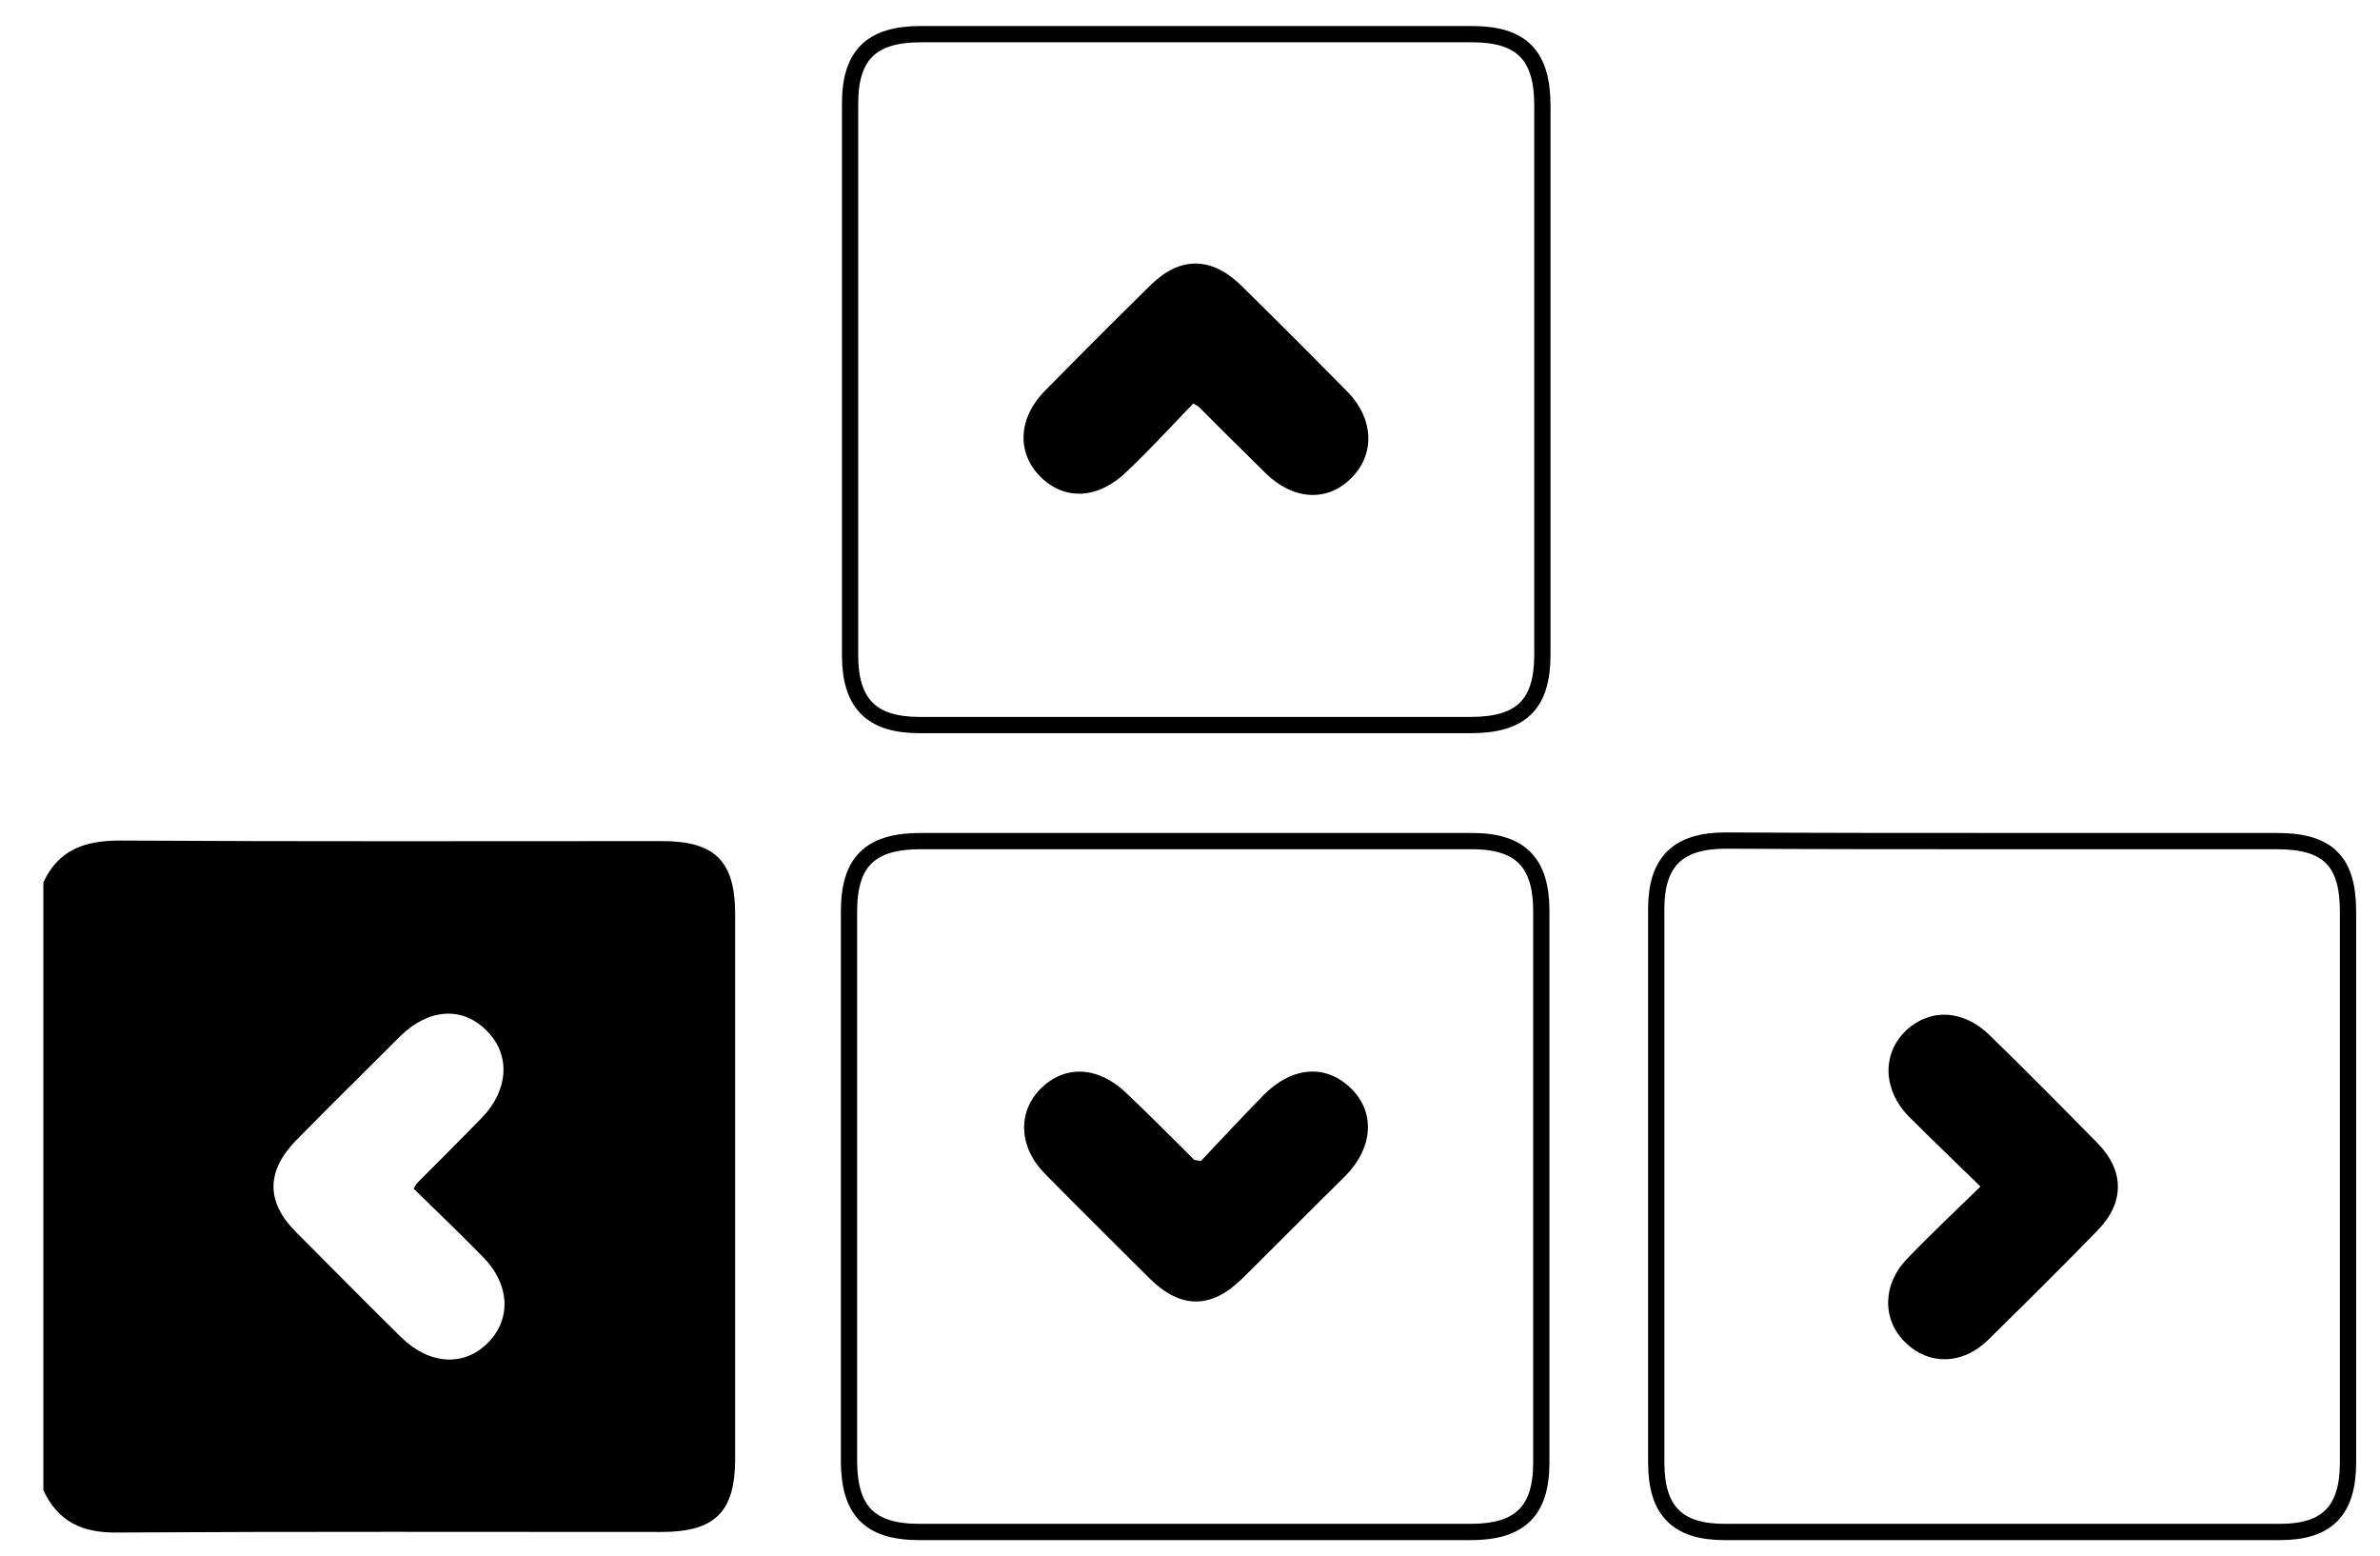 <?xml version="1.0" encoding="utf-8"?>
<!-- Generator: Adobe Illustrator 25.0.1, SVG Export Plug-In . SVG Version: 6.00 Build 0)  -->
<svg version="1.1" id="Layer_1" xmlns="http://www.w3.org/2000/svg" xmlns:xlink="http://www.w3.org/1999/xlink" x="0px" y="0px"
	 viewBox="0 0 439 287" style="enable-background:new 0 0 439 287;" xml:space="preserve">
<style type="text/css">
	.st0{fill:none;stroke:#000000;stroke-width:3;stroke-miterlimit:10;}
</style>
<g>
	<path class="st0" d="M220.5,155.1c17,0,34,0,51,0c8.9,0,12.8,3.9,12.8,12.9c0,33.9,0,67.8,0,101.7c0,8.9-3.9,12.8-13,12.8
		c-33.9,0-67.8,0-101.7,0c-9.2,0-13-3.9-13-13.2c0-33.7,0-67.5,0-101.2c0-9.2,3.9-13,13.2-13C186.8,155.1,203.7,155.1,220.5,155.1z"
		/>
	<path class="st0" d="M220.2,133.7c-16.9,0-33.7,0-50.6,0c-8.9,0-12.8-4-12.8-12.9c0-33.9,0-67.8,0-101.7c0-8.9,3.9-12.8,13-12.8
		c33.9,0,67.8,0,101.7,0c9.2,0,13,3.9,13,13.2c0,33.7,0,67.5,0,101.2c0,9.2-3.9,13-13.2,13C254.2,133.7,237.2,133.7,220.2,133.7z"/>
	<path class="st0" d="M369.4,155.1c16.9,0,33.7,0,50.6,0c9.4,0,13.1,3.7,13.1,13c0,33.9,0,67.8,0,101.6c0,8.8-3.8,12.8-12.5,12.8
		c-34.2,0-68.3,0-102.5,0c-8.7,0-12.6-3.9-12.6-12.8c0-34,0-68,0-102.1c0-8.7,4-12.6,12.8-12.6C335.4,155.1,352.4,155.1,369.4,155.1
		z"/>
</g>
<path d="M122.1,155.1c-33.3,0-66.7,0.1-100-0.1c-6.5,0-11.3,1.7-14.1,7.7c0,37.4,0,74.7,0,112.1c2.7,5.8,7.2,7.9,13.6,7.8
	c33.5-0.2,66.9-0.1,100.4-0.1c9.9,0,13.6-3.7,13.6-13.5c0-33.5,0-66.9,0-100.4C135.6,158.8,131.9,155.1,122.1,155.1z M90.1,247.5
	c-4.4,4.6-10.9,4.2-16.1-0.9c-6.5-6.4-12.9-12.9-19.4-19.4c-5.6-5.6-5.5-11.3,0.1-17c6.3-6.4,12.7-12.7,19.1-19.1
	c5.3-5.2,11.6-5.6,16.1-0.9c4.3,4.4,3.9,10.8-1,15.9c-4,4.1-8,8.1-12,12.1c-0.1,0.1-0.1,0.2-0.6,1c4.3,4.2,8.6,8.3,12.7,12.5
	C94,236.7,94.4,243.1,90.1,247.5z"/>
<path d="M221.5,214.1c-1.1-0.2-1.3-0.2-1.3-0.3c-4.1-4.1-8.2-8.2-12.4-12.2c-5.2-5-11.3-5.3-15.8-0.9c-4.4,4.4-4.1,10.9,0.8,15.8
	c6.4,6.5,12.9,12.9,19.3,19.3c5.7,5.6,11.3,5.6,17,0c6.4-6.3,12.7-12.7,19.1-19c5.1-5.2,5.5-11.7,1-16.1c-4.6-4.5-10.8-4.1-16.1,1.2
	C229,206.1,225.1,210.3,221.5,214.1z"/>
<path d="M365.3,218.8c-4.9,4.8-9.3,8.9-13.5,13.3c-4.6,4.7-4.7,11.3-0.3,15.5c4.3,4.2,10.5,4.1,15.2-0.5
	c6.8-6.7,13.6-13.4,20.2-20.2c5-5.1,5-11,0-16.1c-6.6-6.7-13.2-13.4-19.9-19.9c-4.9-4.8-11.1-5-15.5-0.8c-4.4,4.3-4.2,10.9,0.6,15.8
	C356.3,210.1,360.6,214.2,365.3,218.8z"/>
<path d="M220.1,74.4c0.9,0.5,1,0.6,1.1,0.7c4.1,4.1,8.2,8.2,12.4,12.3c5.1,4.9,11.4,5.2,15.8,0.6c4.2-4.3,4-10.7-0.7-15.6
	c-6.5-6.6-13.1-13.2-19.7-19.7c-5.5-5.4-11.3-5.5-16.8-0.1c-6.5,6.4-13,12.9-19.4,19.4c-5,5-5.3,11.4-1,15.8
	c4.5,4.6,10.8,4.3,16.1-0.9C212.1,82.9,216,78.7,220.1,74.4z"/>
</svg>
